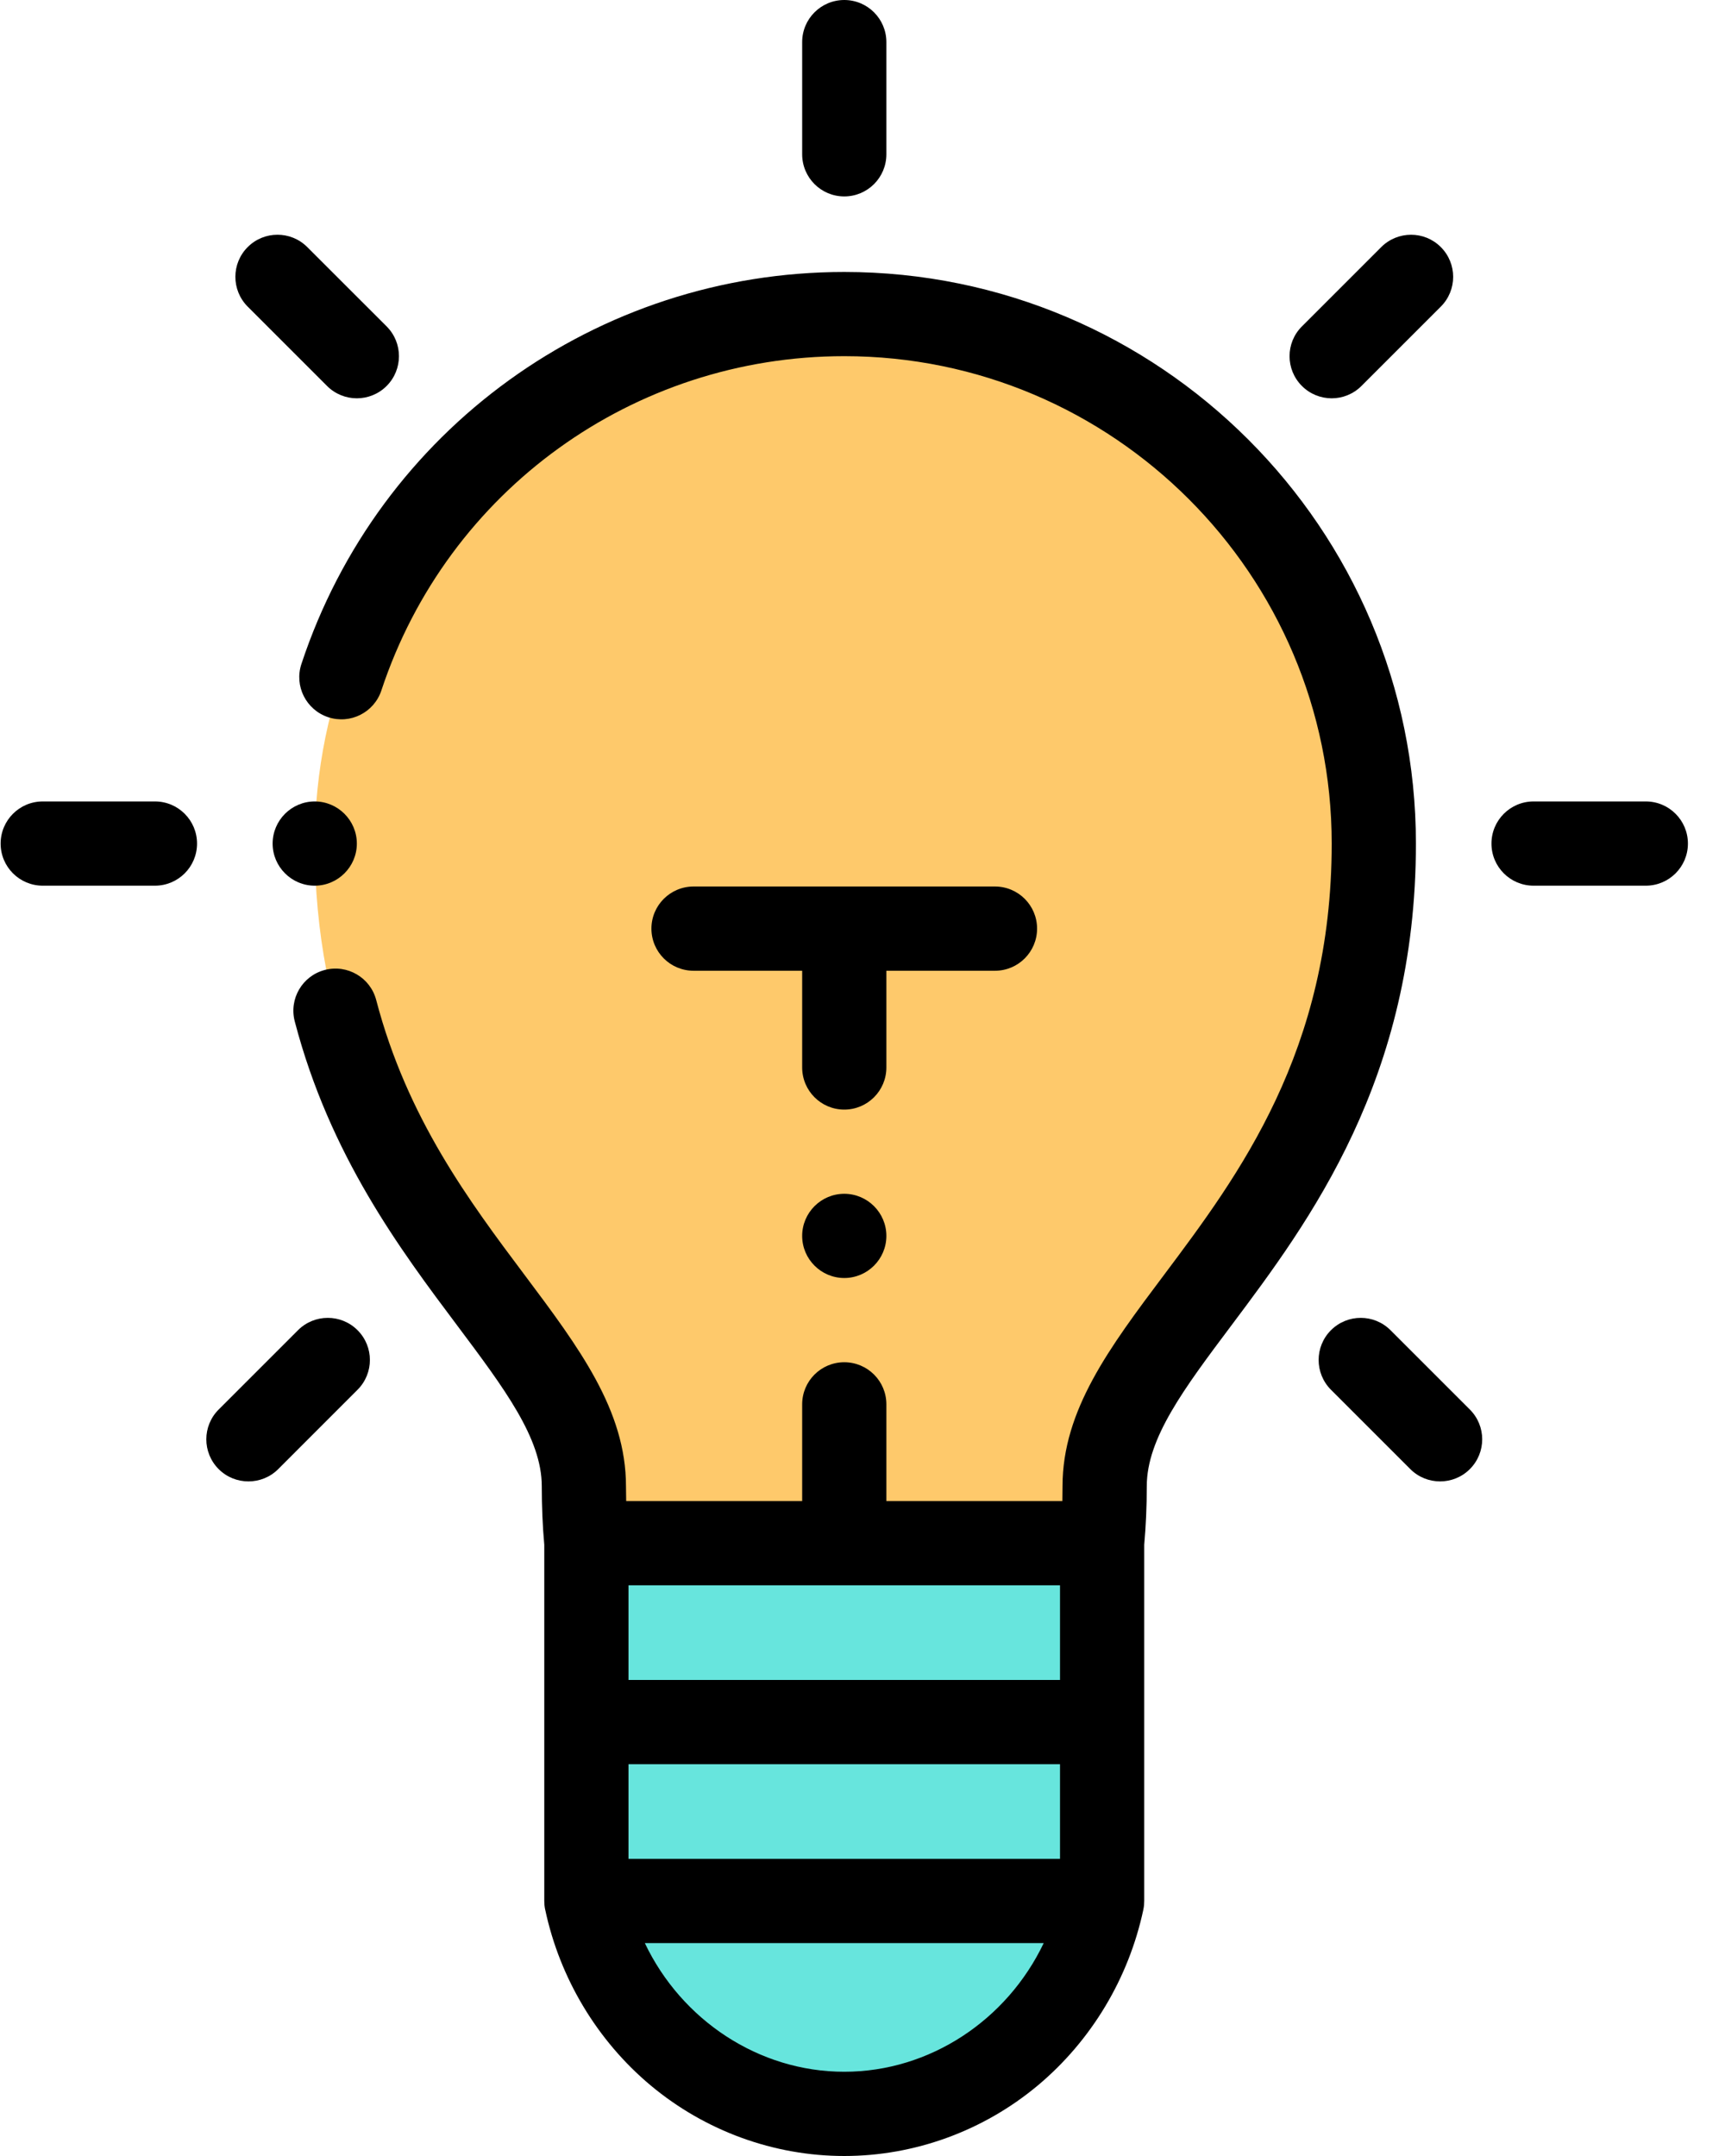 <svg width="44" height="55" viewBox="0 0 44 55" fill="none" xmlns="http://www.w3.org/2000/svg">
<path fill-rule="evenodd" clip-rule="evenodd" d="M14.957 39.367H28.113V48.495C27.451 51.601 24.758 53.926 21.535 53.926C18.312 53.926 15.618 51.601 14.957 48.495V39.367Z" fill="#67E5DD"/>
<path fill-rule="evenodd" clip-rule="evenodd" d="M21.535 8.012C28.994 8.012 35.042 14.059 35.042 21.519C35.042 30.873 28.177 33.915 28.177 37.913C28.177 38.427 28.155 38.911 28.112 39.367H14.957C14.915 38.911 14.893 38.427 14.893 37.913C14.893 33.915 8.028 30.873 8.028 21.519C8.028 14.059 14.075 8.012 21.535 8.012Z" fill="#FEC96B"/>
<path fill-rule="evenodd" clip-rule="evenodd" d="M21.535 6.938C15.23 6.938 9.666 10.957 7.688 16.939C7.502 17.502 7.808 18.109 8.371 18.296C8.935 18.482 9.542 18.177 9.728 17.613C11.415 12.512 16.159 9.086 21.535 9.086C28.39 9.086 33.968 14.663 33.968 21.519C33.968 26.817 31.594 29.983 29.688 32.527C28.3 34.377 27.102 35.975 27.102 37.913C27.102 38.041 27.101 38.167 27.098 38.292H22.609V35.825C22.609 35.231 22.128 34.751 21.535 34.751C20.942 34.751 20.461 35.231 20.461 35.825V38.292H15.972C15.969 38.167 15.967 38.041 15.967 37.913C15.967 35.975 14.769 34.377 13.382 32.526C11.978 30.653 10.386 28.529 9.596 25.511C9.446 24.937 8.859 24.594 8.285 24.744C7.711 24.894 7.368 25.481 7.518 26.055C8.414 29.481 10.215 31.884 11.663 33.815C12.867 35.422 13.819 36.691 13.819 37.913C13.819 38.428 13.84 38.93 13.883 39.408V48.495C13.883 48.524 13.885 48.552 13.887 48.58C13.888 48.587 13.887 48.594 13.888 48.601C13.892 48.64 13.898 48.679 13.906 48.718C13.907 48.718 13.907 48.718 13.907 48.718C14.279 50.468 15.234 52.059 16.596 53.199C17.985 54.36 19.738 55 21.535 55C23.331 55 25.085 54.36 26.473 53.199C27.835 52.059 28.79 50.468 29.163 48.718C29.163 48.718 29.163 48.718 29.163 48.717C29.171 48.679 29.177 48.64 29.181 48.6C29.182 48.594 29.182 48.587 29.182 48.58C29.184 48.551 29.186 48.523 29.186 48.494V39.408C29.229 38.929 29.251 38.428 29.251 37.913C29.251 36.69 30.202 35.422 31.407 33.815C33.394 31.164 36.116 27.533 36.116 21.519C36.116 13.479 29.575 6.938 21.535 6.938ZM16.031 45.005H27.038V47.42H16.031V45.005ZM27.038 42.856H16.031V40.441H27.038V42.856ZM21.535 52.851C19.351 52.851 17.381 51.53 16.448 49.569H26.622C25.688 51.53 23.718 52.851 21.535 52.851Z" fill="black"/>
<path fill-rule="evenodd" clip-rule="evenodd" d="M21.535 5.011C22.128 5.011 22.609 4.53 22.609 3.936V1.074C22.609 0.481 22.128 0 21.535 0C20.942 0 20.461 0.481 20.461 1.074V3.936C20.461 4.53 20.942 5.011 21.535 5.011Z" fill="black"/>
<path fill-rule="evenodd" clip-rule="evenodd" d="M3.952 20.445H1.09C0.497 20.445 0.016 20.926 0.016 21.52C0.016 22.113 0.497 22.594 1.09 22.594H3.952C4.545 22.594 5.026 22.113 5.026 21.52C5.026 20.926 4.545 20.445 3.952 20.445Z" fill="black"/>
<path fill-rule="evenodd" clip-rule="evenodd" d="M26.453 23.689C26.453 23.096 25.972 22.615 25.379 22.615H17.691C17.097 22.615 16.616 23.096 16.616 23.689C16.616 24.283 17.097 24.764 17.691 24.764H20.461V27.231C20.461 27.825 20.942 28.306 21.535 28.306C22.128 28.306 22.609 27.825 22.609 27.231V24.764H25.379C25.972 24.764 26.453 24.283 26.453 23.689Z" fill="black"/>
<path fill-rule="evenodd" clip-rule="evenodd" d="M8.342 9.846C8.552 10.056 8.827 10.161 9.102 10.161C9.377 10.161 9.652 10.056 9.862 9.846C10.281 9.426 10.281 8.746 9.862 8.327L7.837 6.303C7.418 5.883 6.738 5.883 6.318 6.303C5.899 6.722 5.899 7.402 6.318 7.822L8.342 9.846Z" fill="black"/>
<path fill-rule="evenodd" clip-rule="evenodd" d="M7.601 33.934L5.577 35.958C5.158 36.377 5.158 37.057 5.577 37.477C5.787 37.687 6.062 37.791 6.337 37.791C6.612 37.791 6.887 37.687 7.097 37.477L9.12 35.453C9.54 35.033 9.54 34.353 9.12 33.934C8.701 33.514 8.021 33.514 7.601 33.934Z" fill="black"/>
<path fill-rule="evenodd" clip-rule="evenodd" d="M33.968 10.161C34.242 10.161 34.517 10.056 34.727 9.846L36.751 7.822C37.171 7.403 37.171 6.722 36.751 6.303C36.332 5.883 35.652 5.884 35.232 6.303L33.208 8.327C32.788 8.746 32.788 9.426 33.208 9.846C33.417 10.056 33.693 10.161 33.968 10.161Z" fill="black"/>
<path fill-rule="evenodd" clip-rule="evenodd" d="M35.468 33.934C35.049 33.514 34.369 33.514 33.949 33.934C33.53 34.353 33.53 35.033 33.949 35.453L35.973 37.477C36.183 37.687 36.458 37.791 36.733 37.791C37.007 37.791 37.282 37.687 37.492 37.477C37.912 37.057 37.912 36.377 37.492 35.958L35.468 33.934Z" fill="black"/>
<path fill-rule="evenodd" clip-rule="evenodd" d="M41.979 20.445H39.117C38.524 20.445 38.043 20.926 38.043 21.52C38.043 22.113 38.524 22.594 39.117 22.594H41.979C42.573 22.594 43.054 22.113 43.054 21.52C43.054 20.926 42.573 20.445 41.979 20.445Z" fill="black"/>
<path fill-rule="evenodd" clip-rule="evenodd" d="M21.535 30.454C20.943 30.454 20.461 30.937 20.461 31.528C20.461 32.12 20.943 32.602 21.535 32.602C22.127 32.602 22.609 32.12 22.609 31.528C22.609 30.937 22.127 30.454 21.535 30.454Z" fill="black"/>
<path fill-rule="evenodd" clip-rule="evenodd" d="M8.028 22.594C8.619 22.594 9.102 22.111 9.102 21.52C9.102 20.928 8.619 20.445 8.028 20.445C7.436 20.445 6.954 20.928 6.954 21.52C6.954 22.111 7.436 22.594 8.028 22.594Z" fill="black"/>
</svg>
